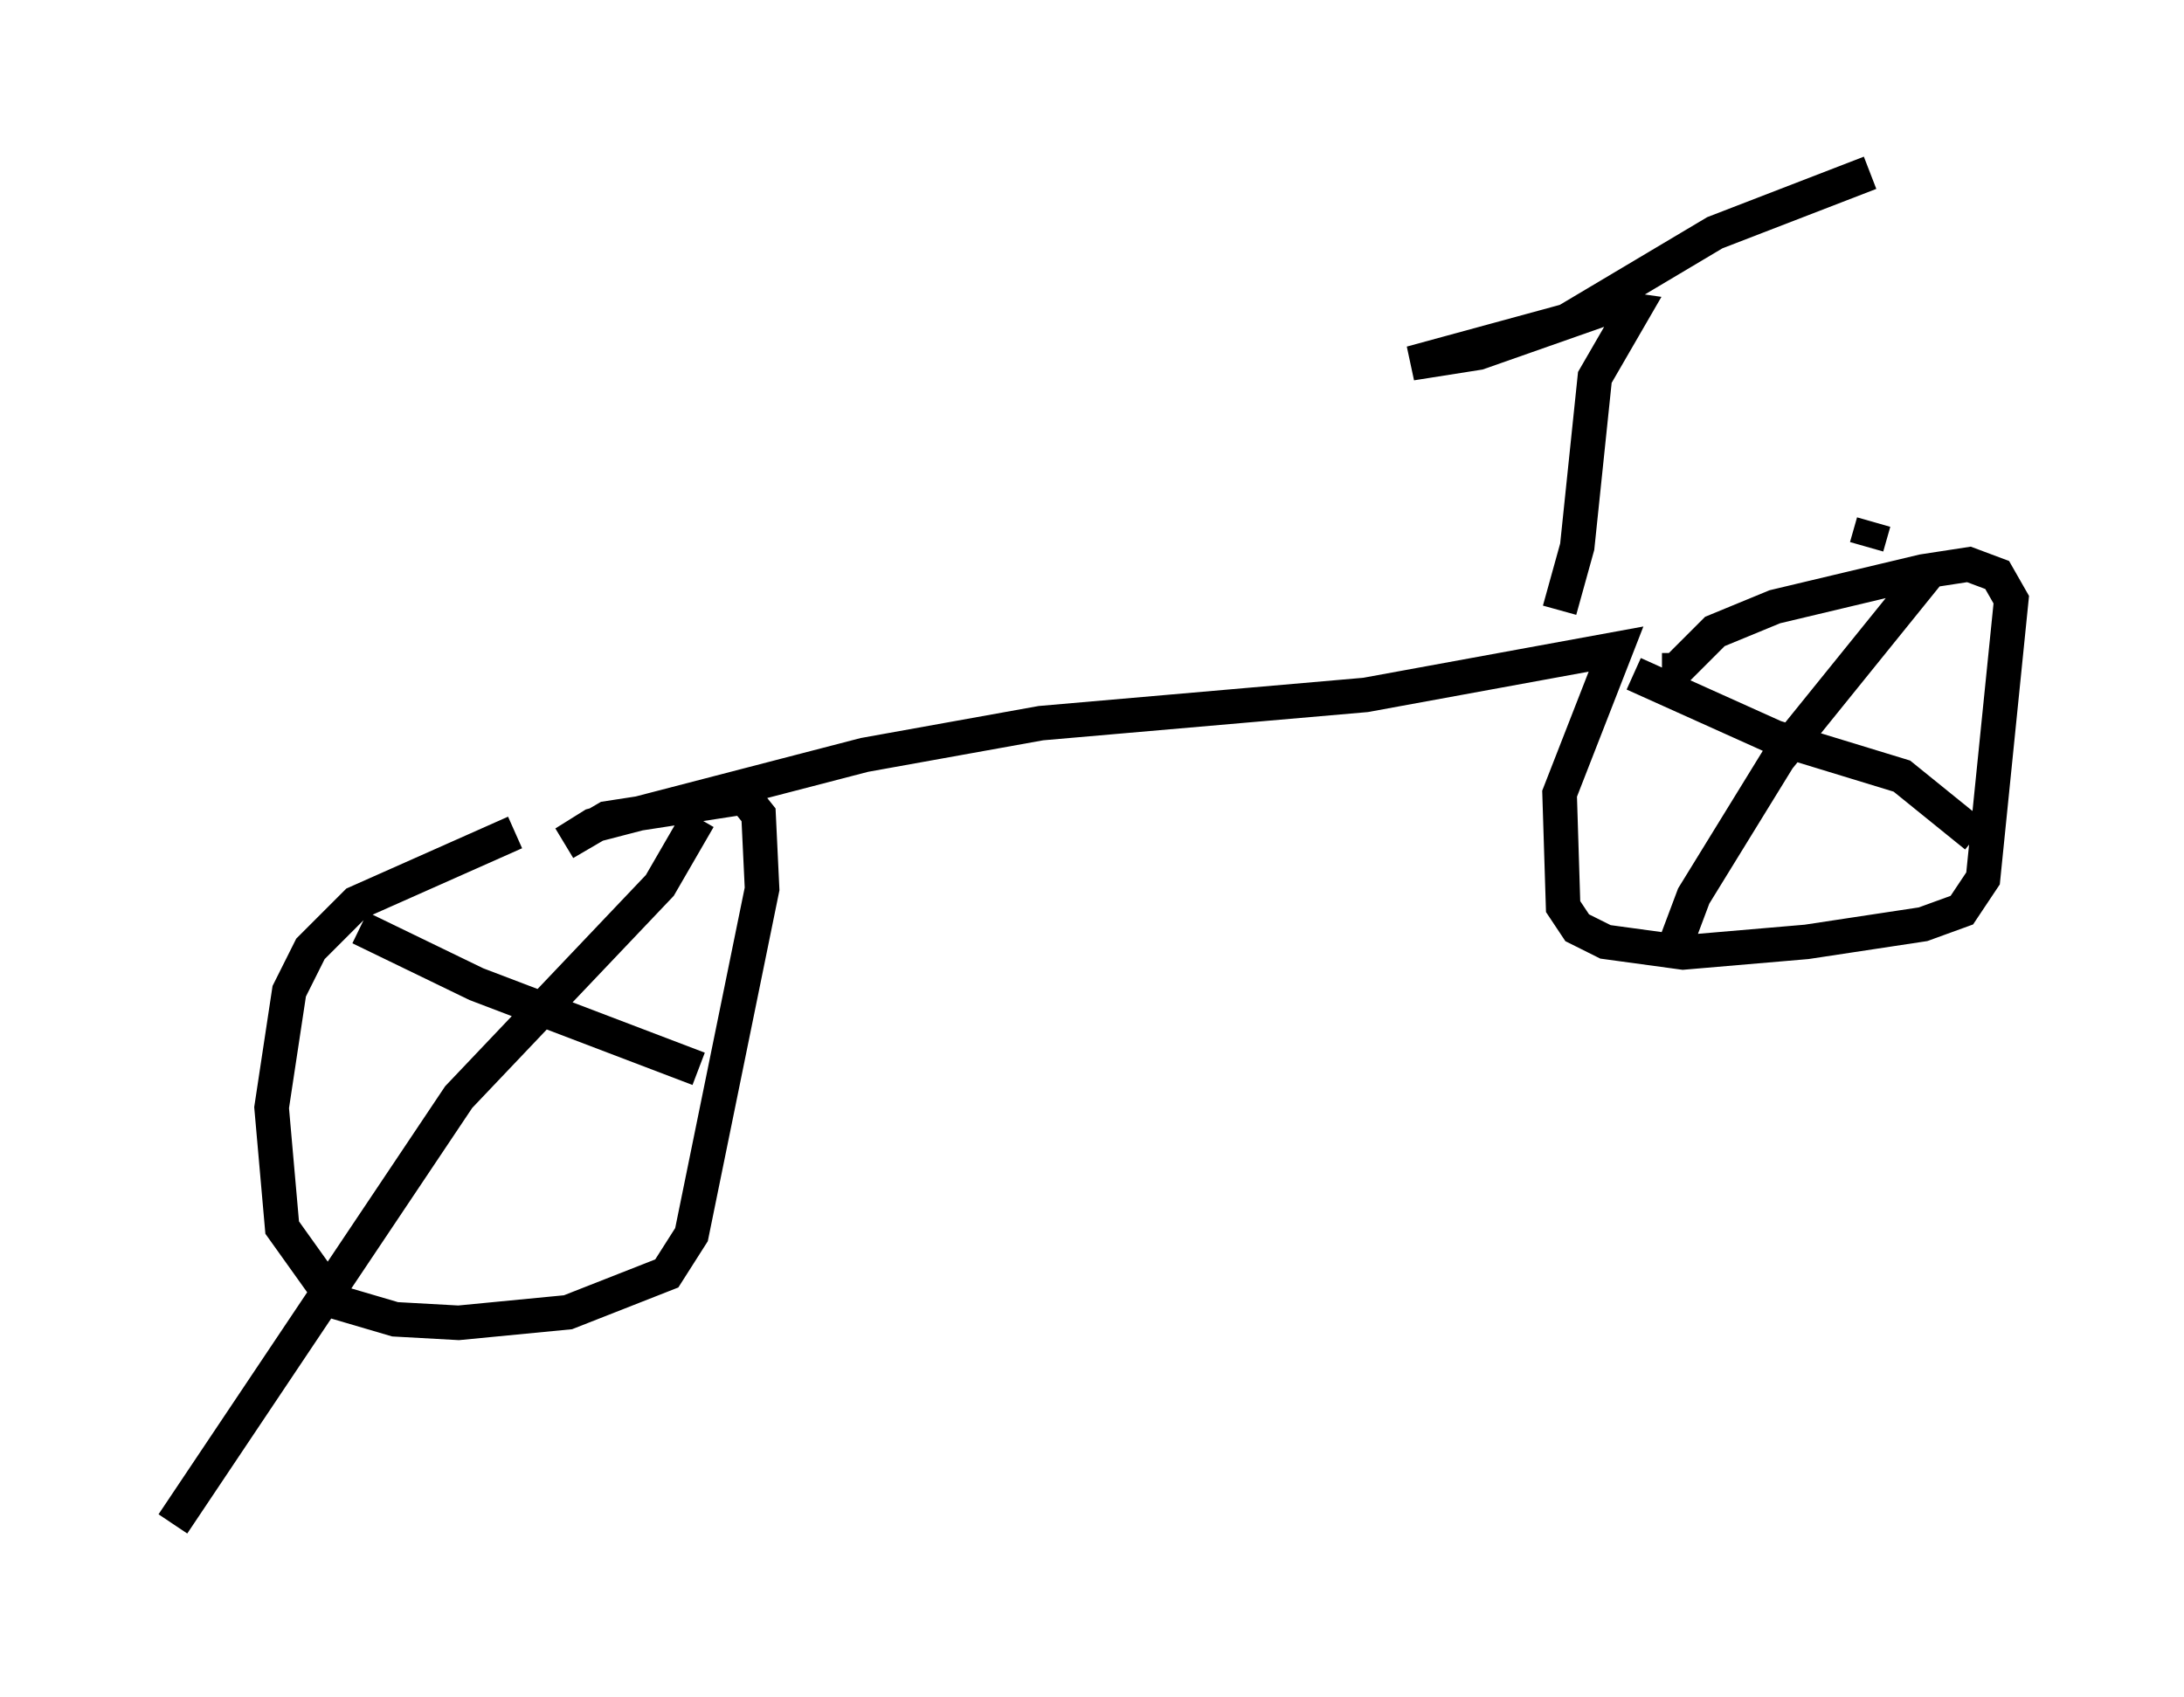 <?xml version="1.0" encoding="utf-8" ?>
<svg baseProfile="full" height="49.098" version="1.1" width="63.186" xmlns="http://www.w3.org/2000/svg" xmlns:ev="http://www.w3.org/2001/xml-events" xmlns:xlink="http://www.w3.org/1999/xlink"><defs /><rect fill="white" height="49.098" width="63.186" x="0" y="0" /><path d="M16.842, 24.396 m-1.94, -0.306 l-4.594, 2.042 -1.327, 1.327 l-0.613, 1.225 -0.51, 3.369 l0.306, 3.471 1.531, 2.144 l1.735, 0.51 1.838, 0.102 l3.165, -0.306 2.858, -1.123 l0.715, -1.123 2.042, -10.004 l-0.102, -2.144 -0.408, -0.51 l-3.981, 0.613 -1.225, 0.715 l0.817, -0.51 7.861, -2.042 l5.104, -0.919 9.392, -0.817 l7.248, -1.327 -1.633, 4.185 l0.102, 3.267 0.408, 0.613 l0.817, 0.408 2.246, 0.306 l3.573, -0.306 3.369, -0.51 l1.123, -0.408 0.613, -0.919 l0.817, -8.065 -0.408, -0.715 l-0.817, -0.306 -1.327, 0.204 l-4.288, 1.021 -1.735, 0.715 l-1.123, 1.123 -0.408, 0.0 m-0.817, 0.102 l4.083, 1.838 3.675, 1.123 l2.144, 1.735 m-2.96, -9.086 l-0.204, 0.715 m1.735, 0.817 l-4.288, 5.308 -2.45, 3.981 l-0.613, 1.633 m-37.975, -0.715 l3.369, 1.633 6.431, 2.45 m0.0, -7.248 l-1.123, 1.94 -5.819, 6.125 l-8.269, 12.352 m40.119, -26.44 l0.51, -1.838 0.51, -4.9 l1.123, -1.94 -0.715, -0.102 l-3.777, 1.327 -1.94, 0.306 l4.492, -1.225 4.288, -2.552 l4.492, -1.735 " fill="none" stroke="black" stroke-width="1" /></svg>